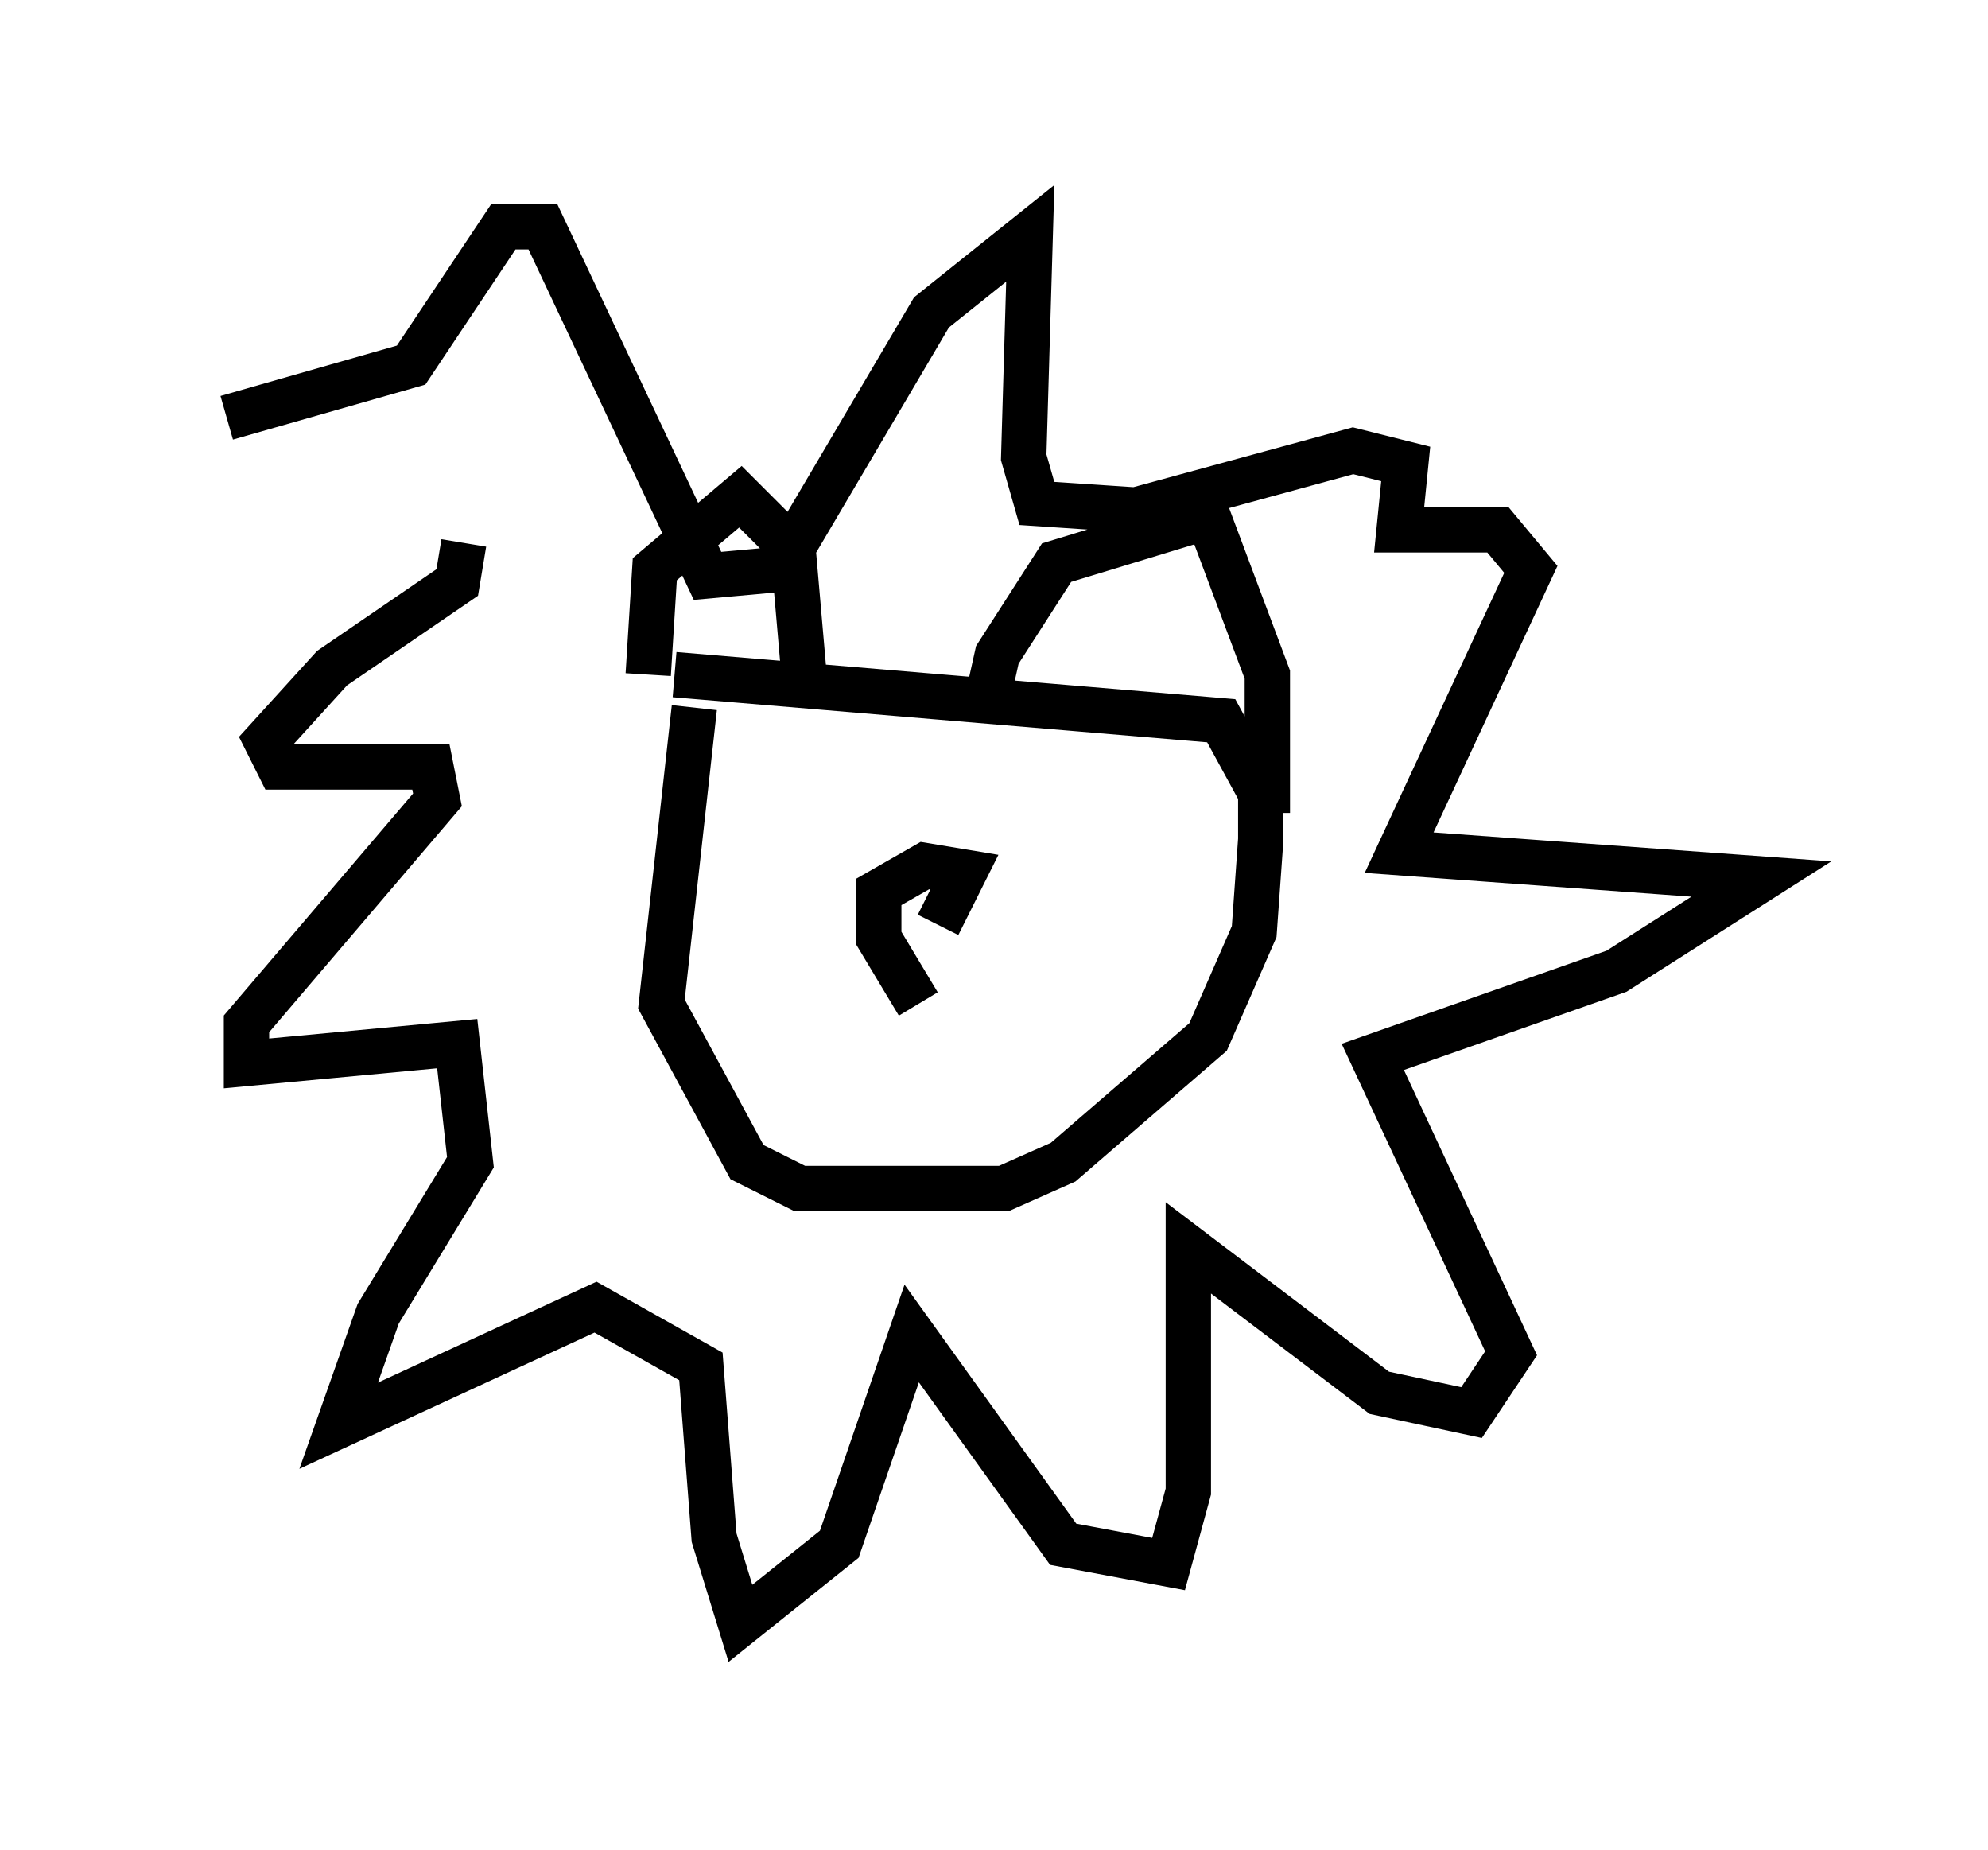 <?xml version="1.0" encoding="utf-8" ?>
<svg baseProfile="full" height="40.793" version="1.1" width="43.844" xmlns="http://www.w3.org/2000/svg" xmlns:ev="http://www.w3.org/2001/xml-events" xmlns:xlink="http://www.w3.org/1999/xlink"><defs /><rect fill="white" height="40.793" width="43.844" x="0" y="0" /><path d="M7.76, 10.665 m2.469, 1.307 l-0.145, 0.872 -2.76, 1.888 l-1.453, 1.598 0.291, 0.581 l3.341, 0.0 0.145, 0.726 l-4.212, 4.939 0.0, 0.872 l4.648, -0.436 0.291, 2.615 l-2.034, 3.341 -0.872, 2.469 l5.665, -2.615 2.324, 1.307 l0.291, 3.777 0.581, 1.888 l2.179, -1.743 1.598, -4.648 l3.341, 4.648 2.324, 0.436 l0.436, -1.598 0.0, -5.374 l4.212, 3.196 2.034, 0.436 l0.872, -1.307 -3.05, -6.536 l5.374, -1.888 3.196, -2.034 l-7.989, -0.581 2.905, -6.246 l-0.726, -0.872 -2.179, 0.0 l0.145, -1.453 -1.162, -0.291 l-4.793, 1.307 -2.179, -0.145 l-0.291, -1.017 0.145, -4.939 l-2.179, 1.743 -3.341, 5.665 l-1.598, 0.145 -3.631, -7.698 l-0.872, 0.0 -2.034, 3.05 l-4.067, 1.162 m10.313, 6.391 l-0.726, 6.536 1.888, 3.486 l1.162, 0.581 4.503, 0.0 l1.307, -0.581 3.196, -2.76 l1.017, -2.324 0.145, -2.034 l0.0, -1.017 -0.872, -1.598 l-12.056, -1.017 m-0.581, 0.0 l0.145, -2.324 1.888, -1.598 l1.162, 1.162 0.291, 3.341 m3.922, 0.291 l0.291, -1.307 1.307, -2.034 l3.341, -1.017 1.307, 3.486 l0.0, 3.05 m-7.698, 4.212 l-0.872, -1.453 0.0, -1.017 l1.017, -0.581 0.872, 0.145 l-0.581, 1.162 m-3.486, -2.179 l0.0, 0.0 m7.989, 0.0 l0.0, 0.0 " fill="none" stroke="black" stroke-width="1" /></svg>